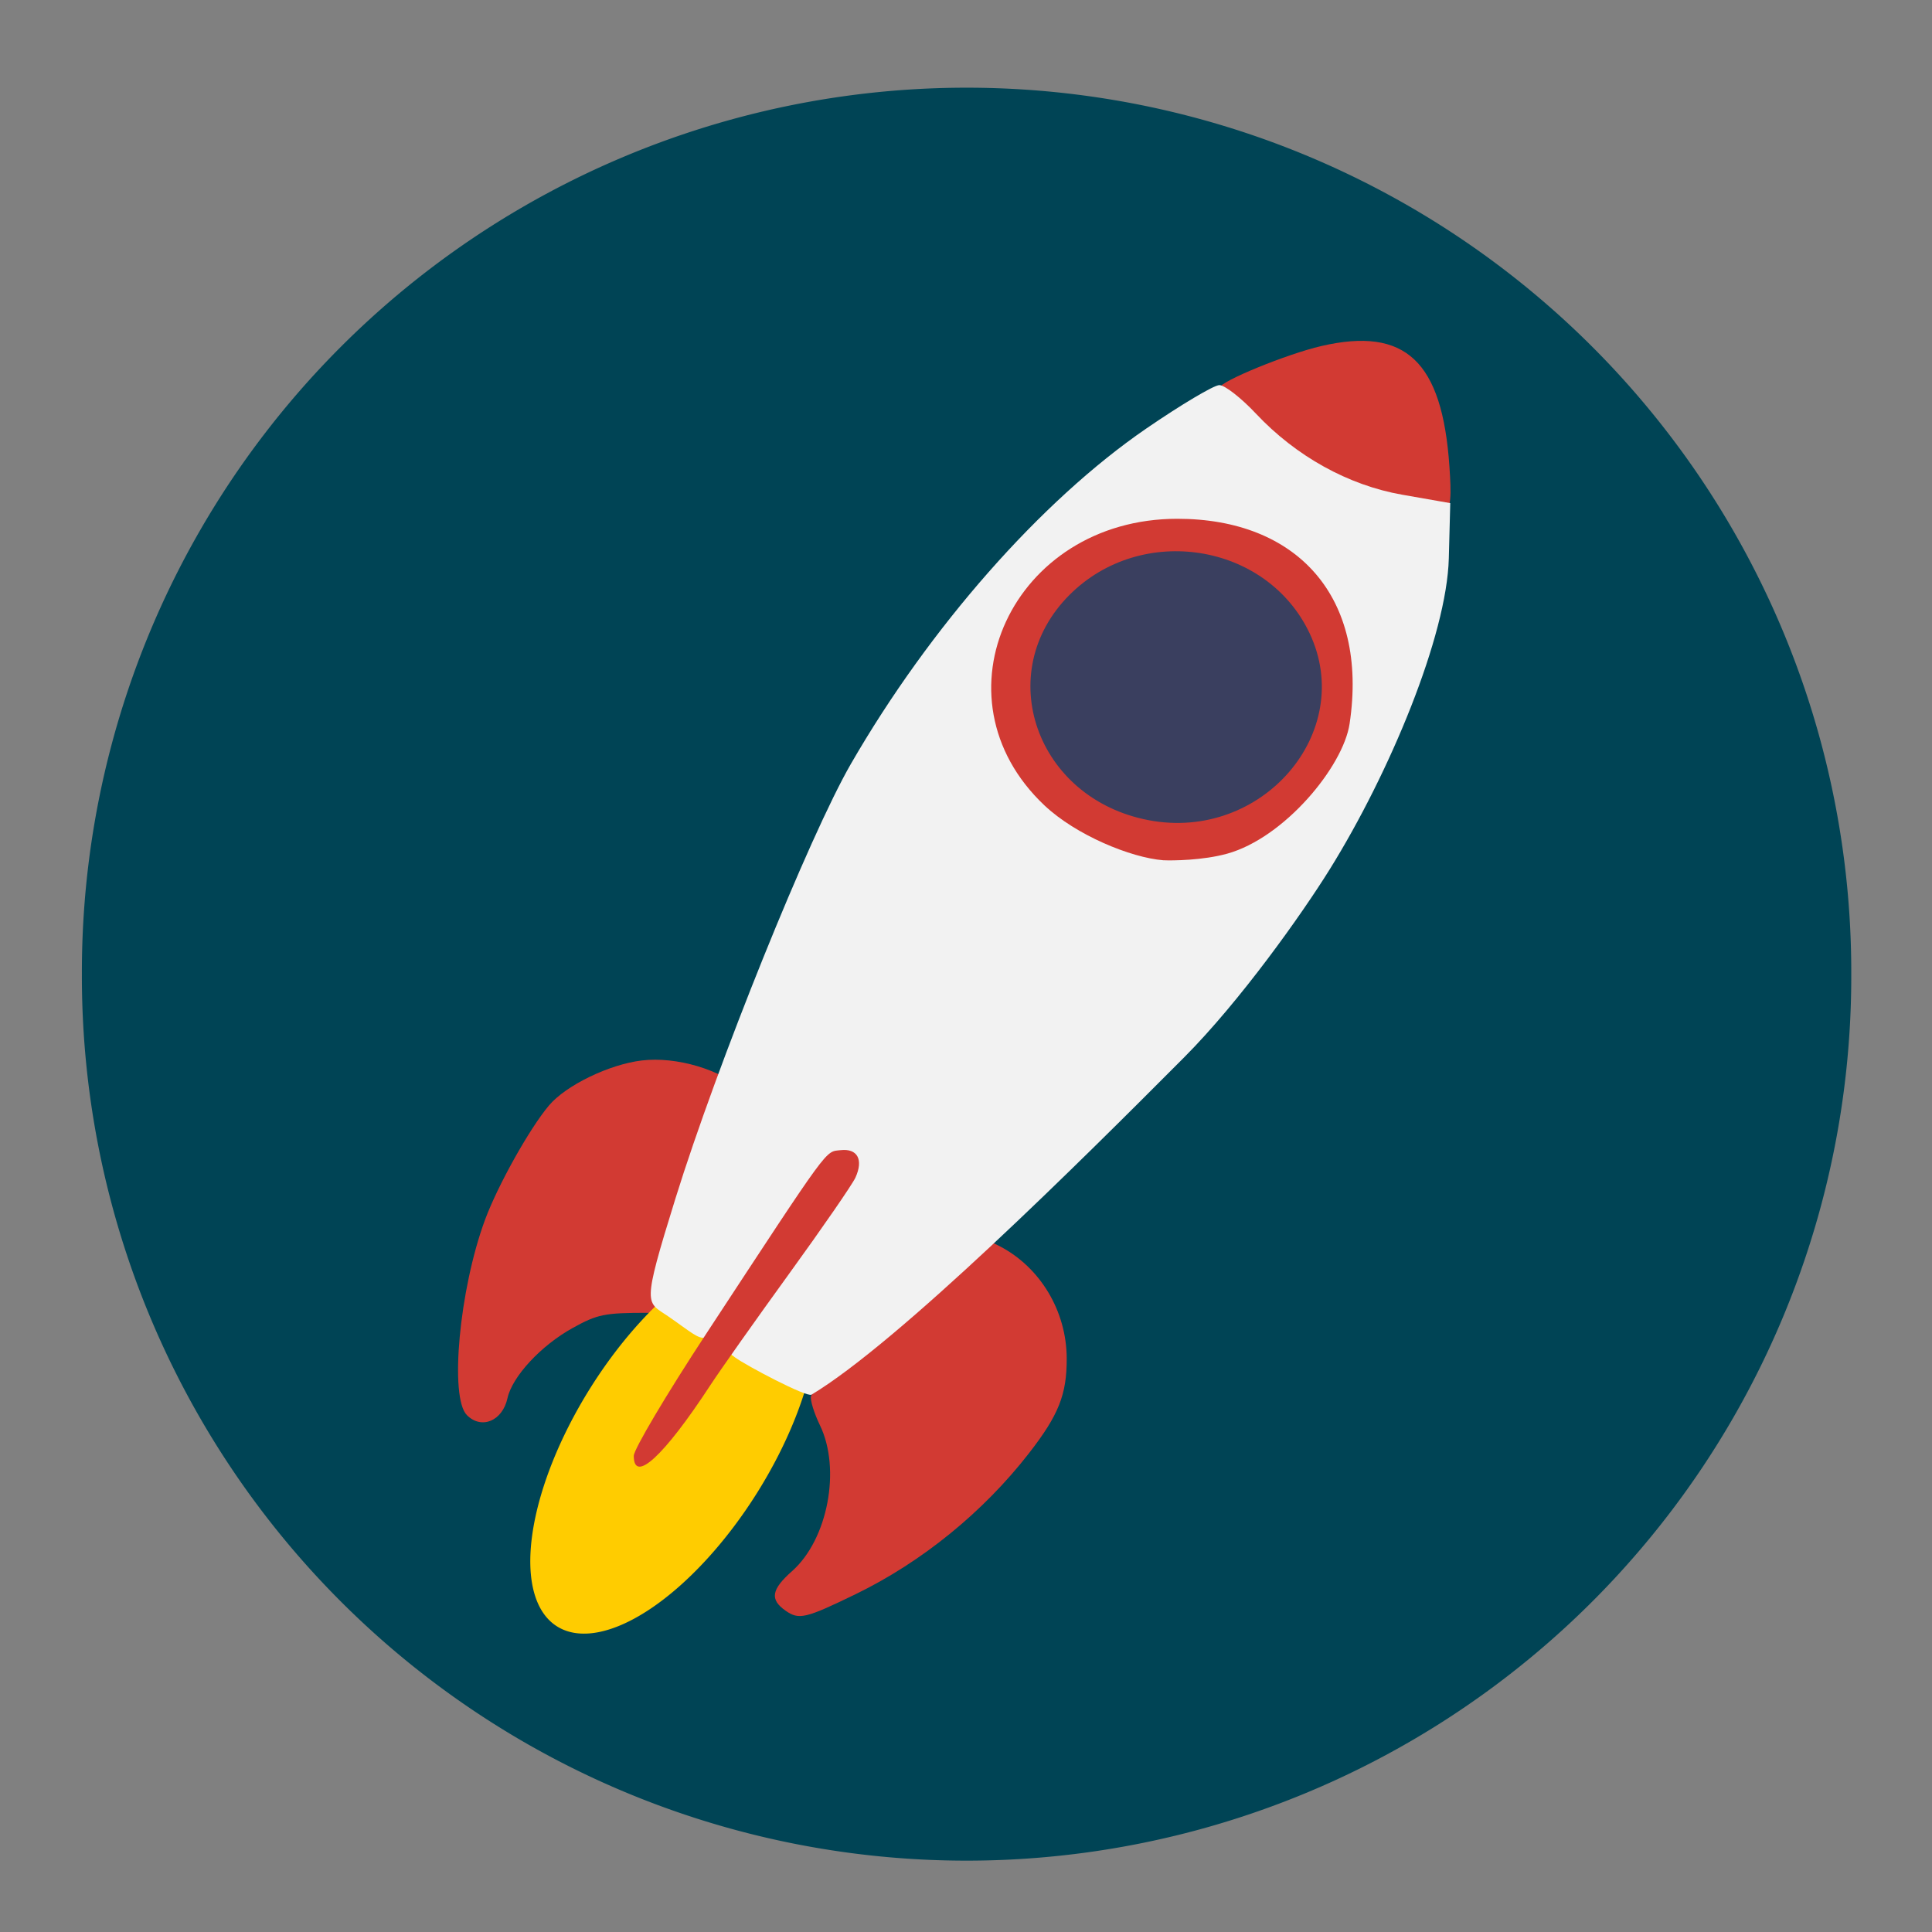 <?xml version="1.0" encoding="UTF-8" standalone="no"?>
<!-- Created with Inkscape (http://www.inkscape.org/) -->

<svg
   xmlns:dc="http://purl.org/dc/elements/1.1/"
   xmlns:cc="http://creativecommons.org/ns#"
   xmlns:rdf="http://www.w3.org/1999/02/22-rdf-syntax-ns#"
   xmlns:svg="http://www.w3.org/2000/svg"
   xmlns="http://www.w3.org/2000/svg"
   xmlns:sodipodi="http://sodipodi.sourceforge.net/DTD/sodipodi-0.dtd"
   xmlns:inkscape="http://www.inkscape.org/namespaces/inkscape"
   id="svg2"
   version="1.1"
   inkscape:version="0.48.5 r10040"
   width="512"
   height="512"
   sodipodi:docname="cs-session-properties.svg">
  <rect width="100%" height="100%" fill="#808080" stroke="none"/>
  <defs
     id="defs6" />
  <sodipodi:namedview
     pagecolor="#ffffff"
     bordercolor="#666666"
     borderopacity="1"
     objecttolerance="10"
     gridtolerance="10"
     guidetolerance="10"
     inkscape:pageopacity="0"
     inkscape:pageshadow="2"
     inkscape:window-width="1214"
     inkscape:window-height="657"
     id="namedview4"
     showgrid="false"
     inkscape:zoom="0.92187499"
     inkscape:cx="302.27027"
     inkscape:cy="213.28695"
     inkscape:window-x="15"
     inkscape:window-y="39"
     inkscape:window-maximized="0"
     inkscape:current-layer="svg2" />
  <path
     style="fill:#ececec;fill-opacity:1;fill-rule:nonzero;stroke:none"
     d="m 144.178,408.888 c -2.594,-24.225 1.952,-31.994 8.938,-15.273 4.849,11.605 9.714,13.2 23.863,7.82 14.306,-5.439 10.852,-0.767 -6.684,9.042 -9.433,5.276 -18.695,11.492 -20.583,13.813 -2.721,3.346 -3.868,0.154 -5.534,-15.403 z"
     id="path3009"
     inkscape:connector-curvature="0" />
  <path
     sodipodi:type="arc"
     style="fill:#004455;fill-opacity:1;fill-rule:nonzero;stroke:none"
     id="path2998"
     sodipodi:cx="-248.40678"
     sodipodi:cy="670.37286"
     sodipodi:rx="146.44067"
     sodipodi:ry="145.35593"
     d="m -101.966,670.373 a 146.441,145.356 0 1 1 -292.881,0 146.441,145.356 0 1 1 292.881,0 z"
     transform="matrix(1.601,0,0,1.612,653.852,-822.477)" />
  <path
     style="fill:#d23a33"
     d="m 208.177,426.843 c -4.218,-2.954 -3.779,-5.604 1.737,-10.487 9.451,-8.367 13.014,-27.011 7.384,-38.639 -1.555,-3.212 -2.627,-6.68 -2.381,-7.705 0.568,-2.373 32.58,-32.466 40.223,-37.812 5.476,-3.83 5.952,-3.927 9.721,-1.978 10.808,5.589 17.782,17.218 17.83,29.728 0.037,9.603 -2.113,15.015 -9.993,25.159 -12.112,15.592 -28.359,28.809 -45.894,37.335 -13.345,6.489 -15.064,6.895 -18.627,4.4 z"
     id="path3023"
     inkscape:connector-curvature="0" />
  <path
     style="fill:#d23a33"
     d="m 123.736,375.025 c -4.664,-4.664 -2.015,-33.307 4.784,-51.721 3.374,-9.139 11.789,-24.196 16.951,-30.33 4.5,-5.348 15.987,-10.917 24.63,-11.94 9.217,-1.092 21.022,2.429 27.235,8.124 l 4.798,4.397 -2.342,8.126 c -1.288,4.469 -5.338,16.698 -9,27.176 l -6.658,19.051 -12.558,0 c -11.378,0 -13.243,0.379 -19.85,4.039 -8.356,4.628 -15.979,12.846 -17.239,18.585 -1.327,6.044 -6.881,8.365 -10.751,4.495 z"
     id="path3019"
     inkscape:connector-curvature="0" />
  <path
     style="fill:#d23a33"
     d="m 302.833,228.59 c -24.209,-4.139 -41.88,-23.295 -41.883,-46.158 -0.001,-18.545 12.73,-36.259 31.141,-43.325 13.04,-5.005 28.568,-4.529 40.926,1.255 18.298,8.563 28.431,23.605 28.431,42.206 0,21.743 -17.178,42.002 -38.604,45.528 -11.252,1.852 -13.135,1.671 -20.011,0.495 z"
     id="path3017"
     inkscape:connector-curvature="0"
     sodipodi:nodetypes="scsssss" />
  <path
     style="fill:#d23a33"
     d="m 367.153,135.365 c -9.796,-2.128 -22.301,-8.423 -30.251,-15.227 -5.023,-4.3 -13.651,-15.298 -13.651,-17.402 0,-1.628 17.755,-8.909 26.889,-11.027 22.323,-5.177 32.068,3.975 33.972,31.905 1.02,14.96 0.254,15.491 -16.959,11.751 z"
     id="path2986"
     inkscape:connector-curvature="0" />
  <path
     inkscape:connector-curvature="0"
     id="path2984"
     d="m 304.395,217.357 c -29.84,-5.692 -41.565,-39.101 -20.956,-59.71 19.072,-19.072 52.279,-13.771 63.609,10.155 12.414,26.215 -12.609,55.287 -42.654,49.556 z"
     style="fill:#3a3f5f" />
  <path
     sodipodi:type="arc"
     style="fill:#ffcc00;fill-opacity:1;fill-rule:nonzero;stroke:none"
     id="path3005"
     sodipodi:cx="190.22371"
     sodipodi:cy="337.50043"
     sodipodi:rx="28.38015"
     sodipodi:ry="26.846088"
     d="m 218.604,337.5 a 28.38,26.846 0 1 1 -56.76,0 28.38,26.846 0 1 1 56.76,0 z"
     transform="matrix(1.089,-1.737,0.824,0.516,-306.714,537.993)" />
  <path
     style="fill:#f2f2f2;fill-opacity:1;fill-rule:nonzero;stroke:none"
     d="m 194.802,359.735 c -5.086,-3.719 -2.001,-1.571 13.774,-24.736 16.323,-23.969 22.11,-28.319 12.802,-28.319 -4.267,0 -6.276,7.979 -26.146,36.934 -9.447,13.767 -6.414,13.319 -18.097,5.269 -5.892,-4.059 -7.195,-2.106 1.869,-31.28 11.055,-35.585 35.446,-96.009 46.473,-115.129 20.916,-36.267 50.401,-69.756 78.249,-88.874 9.247,-6.348 17.983,-11.542 19.413,-11.542 1.43,0 5.798,3.404 9.706,7.565 10.609,11.292 24.474,18.978 38.749,21.478 l 12.741,2.232 -0.383,14.622 c -0.538,20.56 -15.697,56.901 -31.523,82.37 -7.389,11.891 -23.723,34.918 -38.553,49.818 -27.874,28.007 -75.651,75.482 -98.808,89.456 -1.276,0.77 -17.29,-7.686 -20.267,-9.863 z M 325.225,226.23 c 15.181,-4.215 30.728,-23.077 32.432,-34.43 5.056,-33.685 -13.952,-54.317 -45.65,-54.317 -43.695,0 -65.615,47.265 -35.222,75.951 8.344,7.875 22.866,13.852 31.487,14.542 2.436,0.114 10.495,0.046 16.953,-1.747 z"
     id="path3007"
     inkscape:connector-curvature="0"
     sodipodi:nodetypes="ssssssssssscssssssssscs" />
  <path
     style="fill:#d23a33"
     d="m 167.956,385.815 c 0,-1.711 8.627,-16.254 19.171,-32.318 33.157,-50.518 31.473,-48.214 35.608,-48.69 4.501,-0.518 6.142,2.493 3.965,7.272 -0.818,1.796 -8.712,13.238 -17.541,25.428 -8.829,12.189 -18.257,25.53 -20.95,29.646 -12.268,18.748 -20.253,26.105 -20.253,18.662 z"
     id="path3021"
     inkscape:connector-curvature="0" />
</svg>
